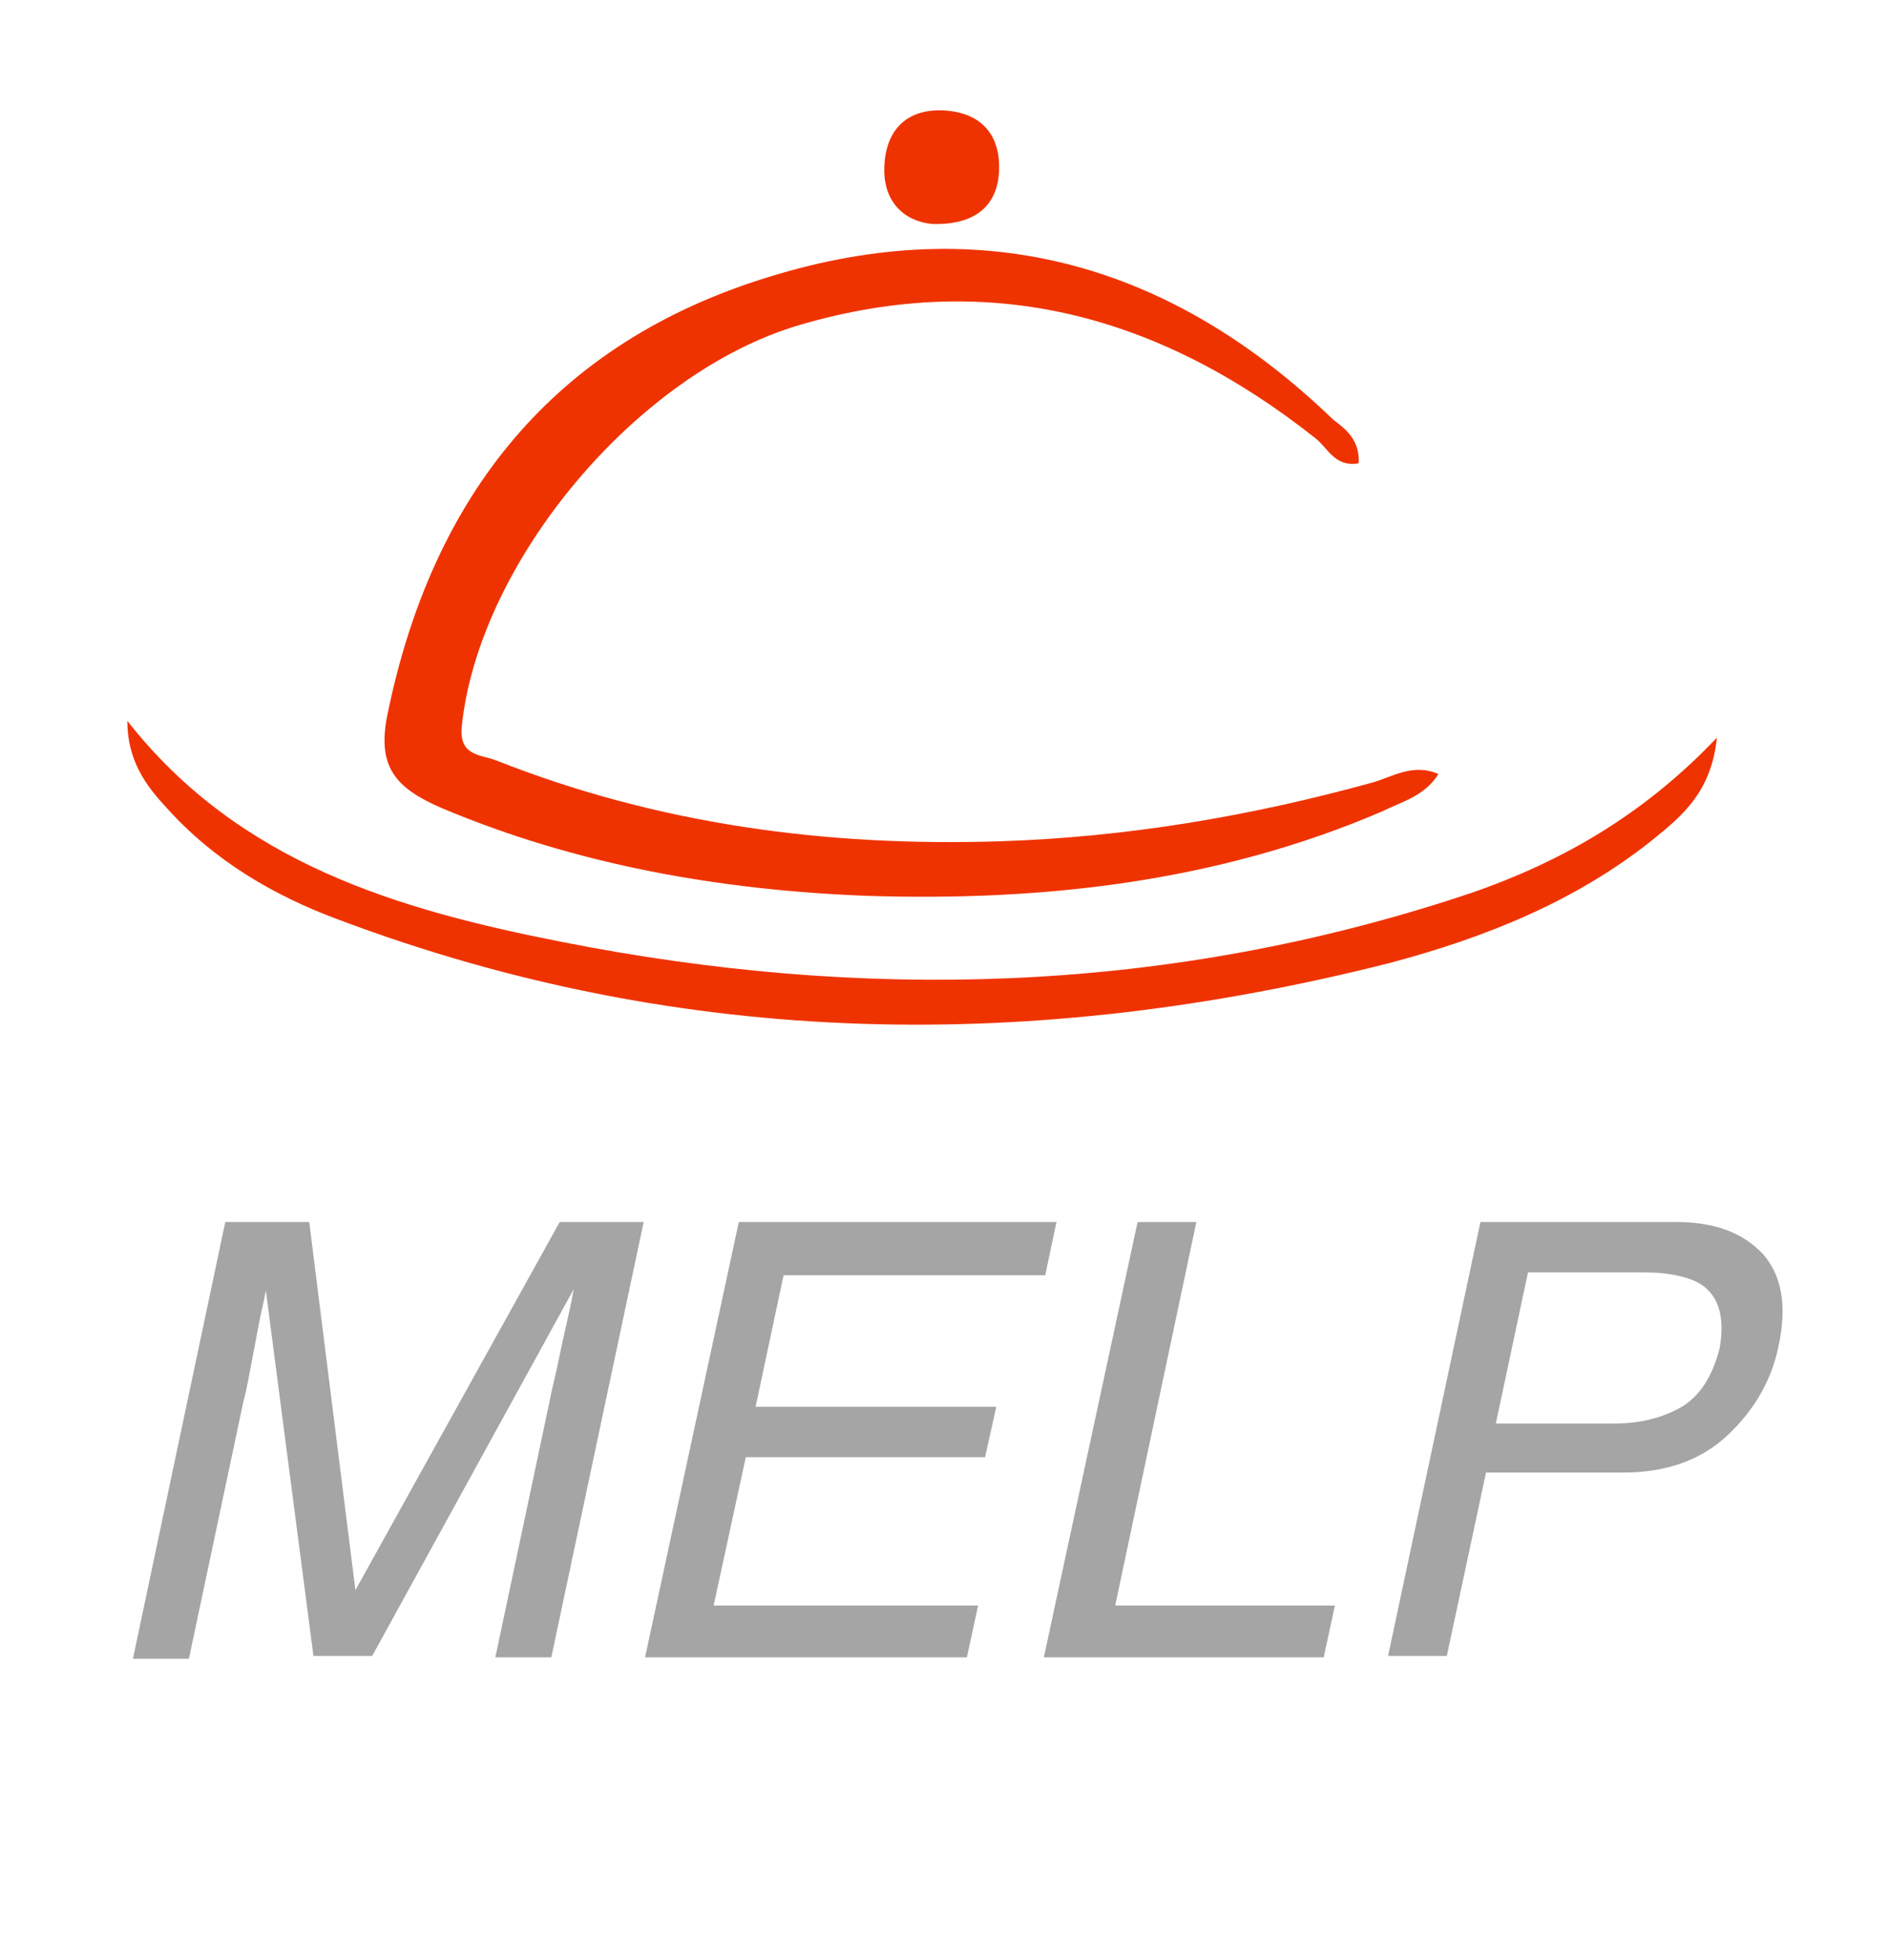 <?xml version="1.0" encoding="utf-8"?>
<!-- Generator: Adobe Illustrator 21.0.0, SVG Export Plug-In . SVG Version: 6.00 Build 0)  -->
<svg version="1.0" id="Capa_1" xmlns="http://www.w3.org/2000/svg" xmlns:xlink="http://www.w3.org/1999/xlink" x="0px" y="0px"
	 viewBox="0 0 135 140" enable-background="new 0 0 135 140" xml:space="preserve">
<g>
	<path fill="#EF3300" d="M97.1,33.1c-1.7,0.3-2.2-1.1-3.1-1.8c-11-8.7-23.1-12.1-36.8-8.1c-11.7,3.4-23,17-24.2,28.7
		c-0.2,2.1,1.3,2,2.4,2.4c11.6,4.6,23.7,6.2,36.1,5.8c9.1-0.3,17.9-1.8,26.6-4.2c1.4-0.4,2.9-1.4,4.7-0.6c-1,1.6-2.7,2-4.1,2.7
		C87,63,74.6,64.4,62,64c-10.5-0.4-20.8-2.2-30.5-6.3c-3.2-1.4-4.6-2.9-3.8-6.7c3.2-15.6,11.9-26.5,27.2-31.2
		c15.4-4.8,28.9-0.9,40.4,10.2C96.1,30.6,97.2,31.4,97.1,33.1z"/>
</g>
<g>
	<path fill="#EF3300" d="M9.1,51.5c8,10.2,19.4,13.5,31.1,15.8c21.3,4.2,42.5,3.7,63.4-3c7-2.2,13.4-5.6,19.1-11.6
		c-0.4,3.9-2.5,5.6-4.6,7.3c-5.5,4.4-12,7-18.8,8.8c-25.3,6.4-50.4,6.2-75.1-3.1c-4.6-1.7-8.9-4.2-12.3-8
		C10.4,56.1,9.1,54.3,9.1,51.5z"/>
</g>
<g>
	<path fill="#EF3300" d="M66.6,16c-2-0.2-3.5-1.6-3.4-4.1c0.1-2.7,1.7-4.2,4.4-4c2.6,0.2,3.9,1.8,3.8,4.3
		C71.3,14.6,69.8,16.1,66.6,16z"/>
</g>
<g>
	<path fill="#A5A5A5" d="M16.1,87.3h6l3.3,26.3L40,87.3h6l-6.6,31.1h-4l3.9-18.4c0.1-0.6,0.4-1.7,0.7-3.2c0.3-1.5,0.7-3,1-4.7
		l-14.4,26.2h-4.2L19,92.2l-0.2,1c-0.2,0.8-0.4,1.9-0.7,3.5c-0.3,1.6-0.5,2.7-0.7,3.4l-3.9,18.4h-4L16.1,87.3z"/>
	<path fill="#A5A5A5" d="M52.8,87.3h22.7l-0.8,3.8H56l-2,9.4h17.2l-0.8,3.6H53.3L51,114.7h18.9l-0.8,3.7h-23L52.8,87.3z"/>
	<path fill="#A5A5A5" d="M81.3,87.3h4.2l-5.8,27.4h15.7l-0.8,3.7h-20L81.3,87.3z"/>
	<path fill="#A5A5A5" d="M105.8,87.3h14c2.8,0,4.8,0.8,6.2,2.3c1.4,1.6,1.7,3.8,1.1,6.6c-0.5,2.4-1.7,4.5-3.6,6.3
		c-1.9,1.8-4.4,2.7-7.5,2.7h-9.8l-2.8,13.1h-4.2L105.8,87.3z M121.3,91.6c-0.8-0.4-2.1-0.7-3.7-0.7h-8.4l-2.3,10.8h8.4
		c1.9,0,3.5-0.4,4.9-1.2c1.3-0.8,2.2-2.2,2.7-4.2C123.3,94,122.8,92.4,121.3,91.6z"/>
</g>
</svg>

